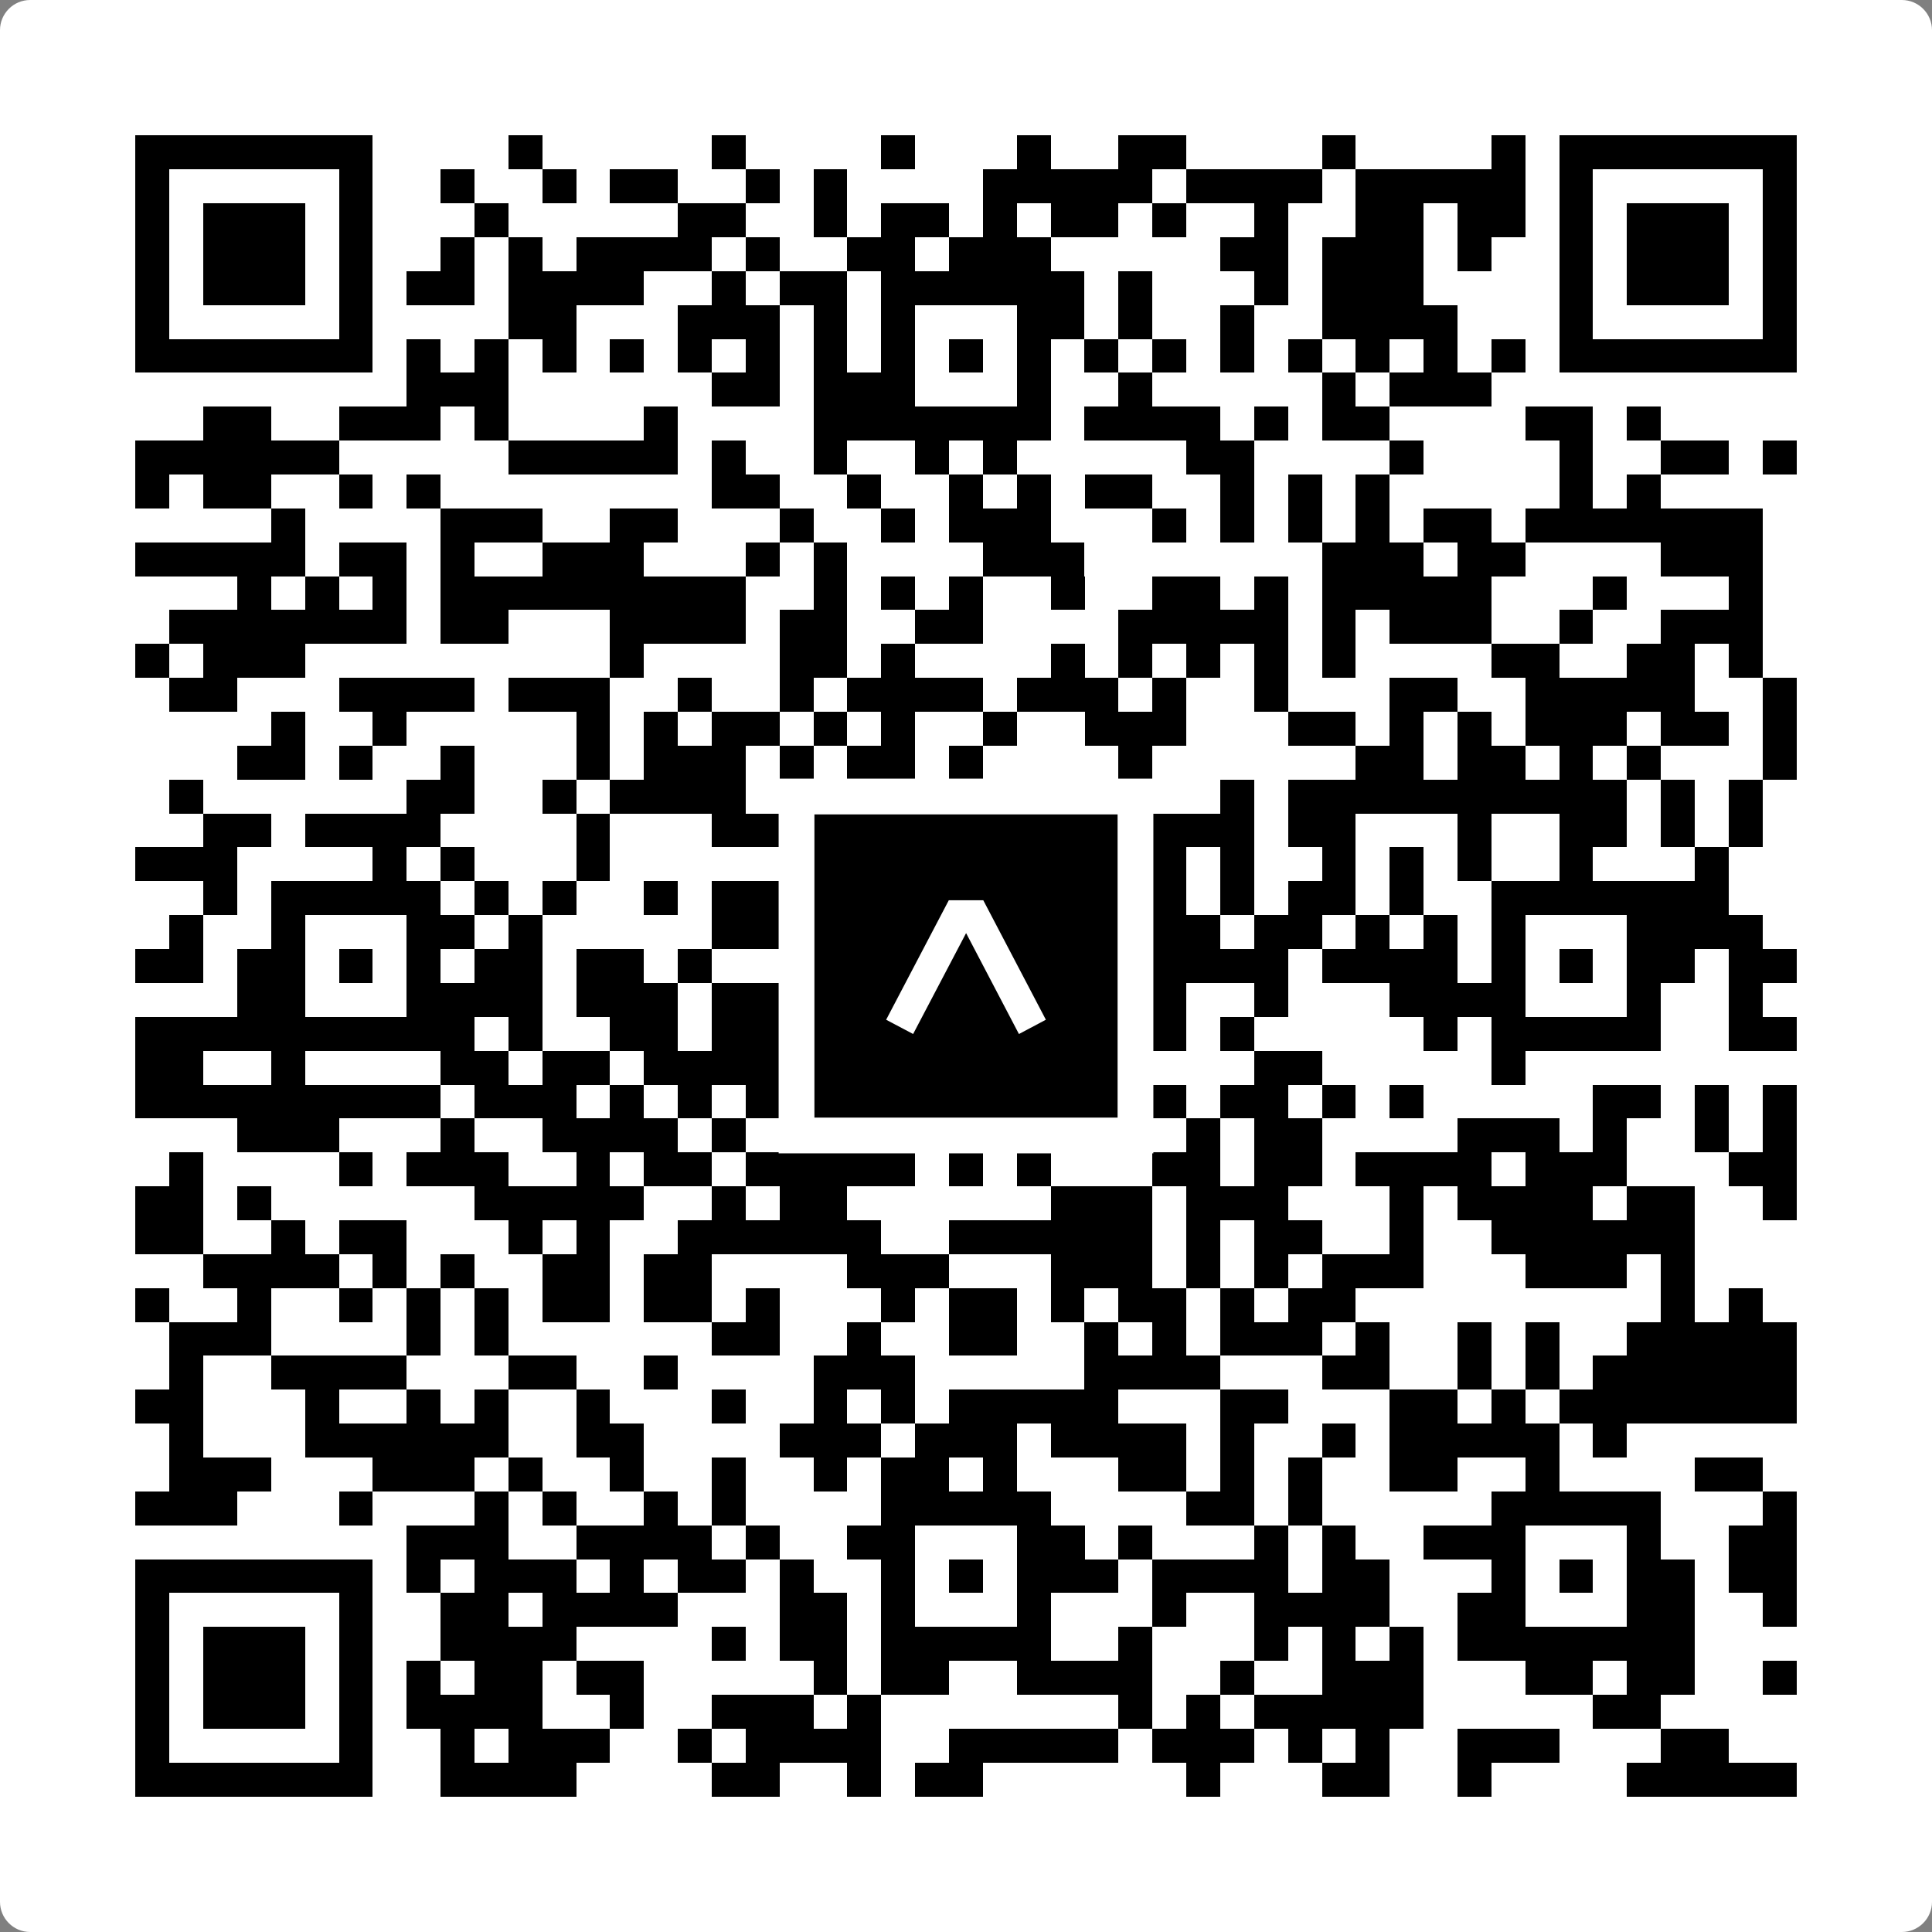 <svg width="512" height="512" viewBox="0 0 512 512" fill="none" xmlns="http://www.w3.org/2000/svg">
    <rect x="0" y="0" width="512" height="512" fill="#808080" stroke="none"/>
    <path d="M0 8C0 3.582 3.582 0 8 0H504C508.418 0 512 3.582 512 8V504C512 508.418 508.418 512 504 512H8C3.582 512 0 508.418 0 504V8Z" fill="white"/>
    <svg xmlns="http://www.w3.org/2000/svg" viewBox="0 0 57 57" shape-rendering="crispEdges" height="512" width="512" x="0" y="0"><path stroke="#000000" d="M4 4.5h7m4 0h1m5 0h1m4 0h1m3 0h1m2 0h2m4 0h1m4 0h1m1 0h7M4 5.5h1m5 0h1m2 0h1m2 0h1m1 0h2m2 0h1m1 0h1m4 0h5m1 0h4m1 0h5m1 0h1m5 0h1M4 6.5h1m1 0h3m1 0h1m3 0h1m5 0h2m2 0h1m1 0h2m1 0h1m1 0h2m1 0h1m2 0h1m2 0h2m1 0h2m1 0h1m1 0h3m1 0h1M4 7.5h1m1 0h3m1 0h1m2 0h1m1 0h1m1 0h4m1 0h1m2 0h2m1 0h3m5 0h2m1 0h3m1 0h1m2 0h1m1 0h3m1 0h1M4 8.5h1m1 0h3m1 0h1m1 0h2m1 0h4m2 0h1m1 0h2m1 0h6m1 0h1m3 0h1m1 0h3m4 0h1m1 0h3m1 0h1M4 9.5h1m5 0h1m4 0h2m3 0h3m1 0h1m1 0h1m3 0h2m1 0h1m2 0h1m2 0h4m3 0h1m5 0h1M4 10.5h7m1 0h1m1 0h1m1 0h1m1 0h1m1 0h1m1 0h1m1 0h1m1 0h1m1 0h1m1 0h1m1 0h1m1 0h1m1 0h1m1 0h1m1 0h1m1 0h1m1 0h1m1 0h7M12 11.5h3m6 0h2m1 0h3m3 0h1m2 0h1m5 0h1m1 0h3M6 12.5h2m2 0h3m1 0h1m4 0h1m4 0h7m1 0h4m1 0h1m1 0h2m4 0h2m1 0h1M4 13.5h6m5 0h5m1 0h1m2 0h1m2 0h1m1 0h1m5 0h2m4 0h1m4 0h1m2 0h2m1 0h1M4 14.5h1m1 0h2m2 0h1m1 0h1m8 0h2m2 0h1m2 0h1m1 0h1m1 0h2m2 0h1m1 0h1m1 0h1m5 0h1m1 0h1M8 15.5h1m4 0h3m2 0h2m3 0h1m2 0h1m1 0h3m3 0h1m1 0h1m1 0h1m1 0h1m1 0h2m1 0h7M4 16.5h5m1 0h2m1 0h1m2 0h3m3 0h1m1 0h1m4 0h3m7 0h3m1 0h2m4 0h3M7 17.5h1m1 0h1m1 0h1m1 0h9m2 0h1m1 0h1m1 0h1m2 0h1m2 0h2m1 0h1m1 0h5m3 0h1m3 0h1M5 18.5h7m1 0h2m3 0h4m1 0h2m2 0h2m4 0h5m1 0h1m1 0h3m2 0h1m2 0h3M4 19.5h1m1 0h3m9 0h1m4 0h2m1 0h1m4 0h1m1 0h1m1 0h1m1 0h1m1 0h1m4 0h2m2 0h2m1 0h1M5 20.5h2m3 0h4m1 0h3m2 0h1m2 0h1m1 0h4m1 0h3m1 0h1m2 0h1m3 0h2m2 0h5m2 0h1M8 21.5h1m2 0h1m5 0h1m1 0h1m1 0h2m1 0h1m1 0h1m2 0h1m2 0h3m3 0h2m1 0h1m1 0h1m1 0h3m1 0h2m1 0h1M7 22.5h2m1 0h1m2 0h1m3 0h1m1 0h3m1 0h1m1 0h2m1 0h1m4 0h1m6 0h2m1 0h2m1 0h1m1 0h1m3 0h1M5 23.5h1m6 0h2m2 0h1m1 0h4m1 0h2m3 0h5m3 0h1m1 0h10m1 0h1m1 0h1M6 24.5h2m1 0h4m4 0h1m3 0h2m1 0h1m3 0h1m2 0h1m1 0h4m1 0h2m3 0h1m2 0h2m1 0h1m1 0h1M4 25.5h3m4 0h1m1 0h1m3 0h1m7 0h1m3 0h1m1 0h2m1 0h1m1 0h1m2 0h1m1 0h1m1 0h1m2 0h1m3 0h1M6 26.5h1m1 0h5m1 0h1m1 0h1m2 0h1m1 0h14m1 0h1m1 0h2m1 0h1m2 0h7M5 27.5h1m2 0h1m3 0h2m1 0h1m5 0h2m1 0h1m1 0h1m3 0h6m1 0h2m1 0h1m1 0h1m1 0h1m3 0h4M4 28.5h2m1 0h2m1 0h1m1 0h1m1 0h2m1 0h2m1 0h1m3 0h1m1 0h1m1 0h1m1 0h8m1 0h4m1 0h1m1 0h1m1 0h2m1 0h2M7 29.5h2m3 0h4m1 0h3m1 0h6m3 0h2m1 0h2m2 0h1m3 0h4m3 0h1m2 0h1M4 30.5h10m1 0h1m2 0h2m1 0h4m1 0h6m2 0h1m1 0h1m5 0h1m1 0h5m2 0h2M4 31.5h2m2 0h1m4 0h2m1 0h2m1 0h4m2 0h6m1 0h2m3 0h2m5 0h1M4 32.5h9m1 0h3m1 0h1m1 0h1m1 0h4m1 0h3m3 0h2m1 0h2m1 0h1m1 0h1m5 0h2m1 0h1m1 0h1M7 33.5h3m3 0h1m2 0h4m1 0h1m1 0h4m1 0h3m1 0h1m2 0h1m1 0h2m4 0h3m1 0h1m2 0h1m1 0h1M5 34.5h1m4 0h1m1 0h3m2 0h1m1 0h2m1 0h5m1 0h1m1 0h1m3 0h2m1 0h2m1 0h4m1 0h3m3 0h2M4 35.5h2m1 0h1m6 0h5m2 0h1m1 0h2m6 0h3m1 0h3m3 0h1m1 0h4m1 0h2m2 0h1M4 36.5h2m2 0h1m1 0h2m3 0h1m1 0h1m2 0h6m2 0h6m1 0h1m1 0h2m2 0h1m2 0h6M6 37.5h4m1 0h1m1 0h1m2 0h2m1 0h2m4 0h3m3 0h3m1 0h1m1 0h1m1 0h3m3 0h3m1 0h1M4 38.5h1m2 0h1m2 0h1m1 0h1m1 0h1m1 0h2m1 0h2m1 0h1m3 0h1m1 0h2m1 0h1m1 0h2m1 0h1m1 0h2m9 0h1m1 0h1M5 39.5h3m4 0h1m1 0h1m6 0h2m2 0h1m2 0h2m2 0h1m1 0h1m1 0h3m1 0h1m2 0h1m1 0h1m2 0h5M5 40.5h1m2 0h4m3 0h2m2 0h1m4 0h3m5 0h4m3 0h2m2 0h1m1 0h1m1 0h6M4 41.5h2m3 0h1m2 0h1m1 0h1m2 0h1m3 0h1m2 0h1m1 0h1m1 0h5m3 0h2m3 0h2m1 0h1m1 0h7M5 42.5h1m3 0h6m2 0h2m4 0h3m1 0h3m1 0h4m1 0h1m2 0h1m1 0h5m1 0h1M5 43.5h3m3 0h3m1 0h1m2 0h1m2 0h1m2 0h1m1 0h2m1 0h1m3 0h2m1 0h1m1 0h1m2 0h2m2 0h1m4 0h2M4 44.5h3m3 0h1m3 0h1m1 0h1m2 0h1m1 0h1m4 0h5m4 0h2m1 0h1m5 0h5m3 0h1M12 45.5h3m2 0h4m1 0h1m2 0h2m3 0h2m1 0h1m3 0h1m1 0h1m2 0h3m3 0h1m2 0h2M4 46.5h7m1 0h1m1 0h3m1 0h1m1 0h2m1 0h1m2 0h1m1 0h1m1 0h3m1 0h4m1 0h2m3 0h1m1 0h1m1 0h2m1 0h2M4 47.5h1m5 0h1m2 0h2m1 0h4m3 0h2m1 0h1m3 0h1m3 0h1m2 0h4m2 0h2m3 0h2m2 0h1M4 48.5h1m1 0h3m1 0h1m2 0h4m4 0h1m1 0h2m1 0h5m2 0h1m3 0h1m1 0h1m1 0h1m1 0h7M4 49.5h1m1 0h3m1 0h1m1 0h1m1 0h2m1 0h2m5 0h1m1 0h2m2 0h4m2 0h1m2 0h3m3 0h2m1 0h2m2 0h1M4 50.5h1m1 0h3m1 0h1m1 0h4m2 0h1m2 0h3m1 0h1m7 0h1m1 0h1m1 0h5m5 0h2M4 51.5h1m5 0h1m2 0h1m1 0h3m2 0h1m1 0h4m2 0h5m1 0h3m1 0h1m1 0h1m2 0h3m3 0h2M4 52.5h7m2 0h4m4 0h2m2 0h1m1 0h2m6 0h1m3 0h2m2 0h1m4 0h5"/></svg>

    <rect x="211.088" y="211.088" width="89.825" height="89.825" fill="black" stroke="white" stroke-width="9.482"/>
    <svg x="211.088" y="211.088" width="89.825" height="89.825" viewBox="0 0 116 116" fill="none" xmlns="http://www.w3.org/2000/svg">
      <path d="M63.911 35.496L52.114 35.496L30.667 76.393L39.902 81.271L58.033 46.739L76.117 81.283L85.333 76.385L63.911 35.496Z" fill="white"/>
    </svg>
  </svg>